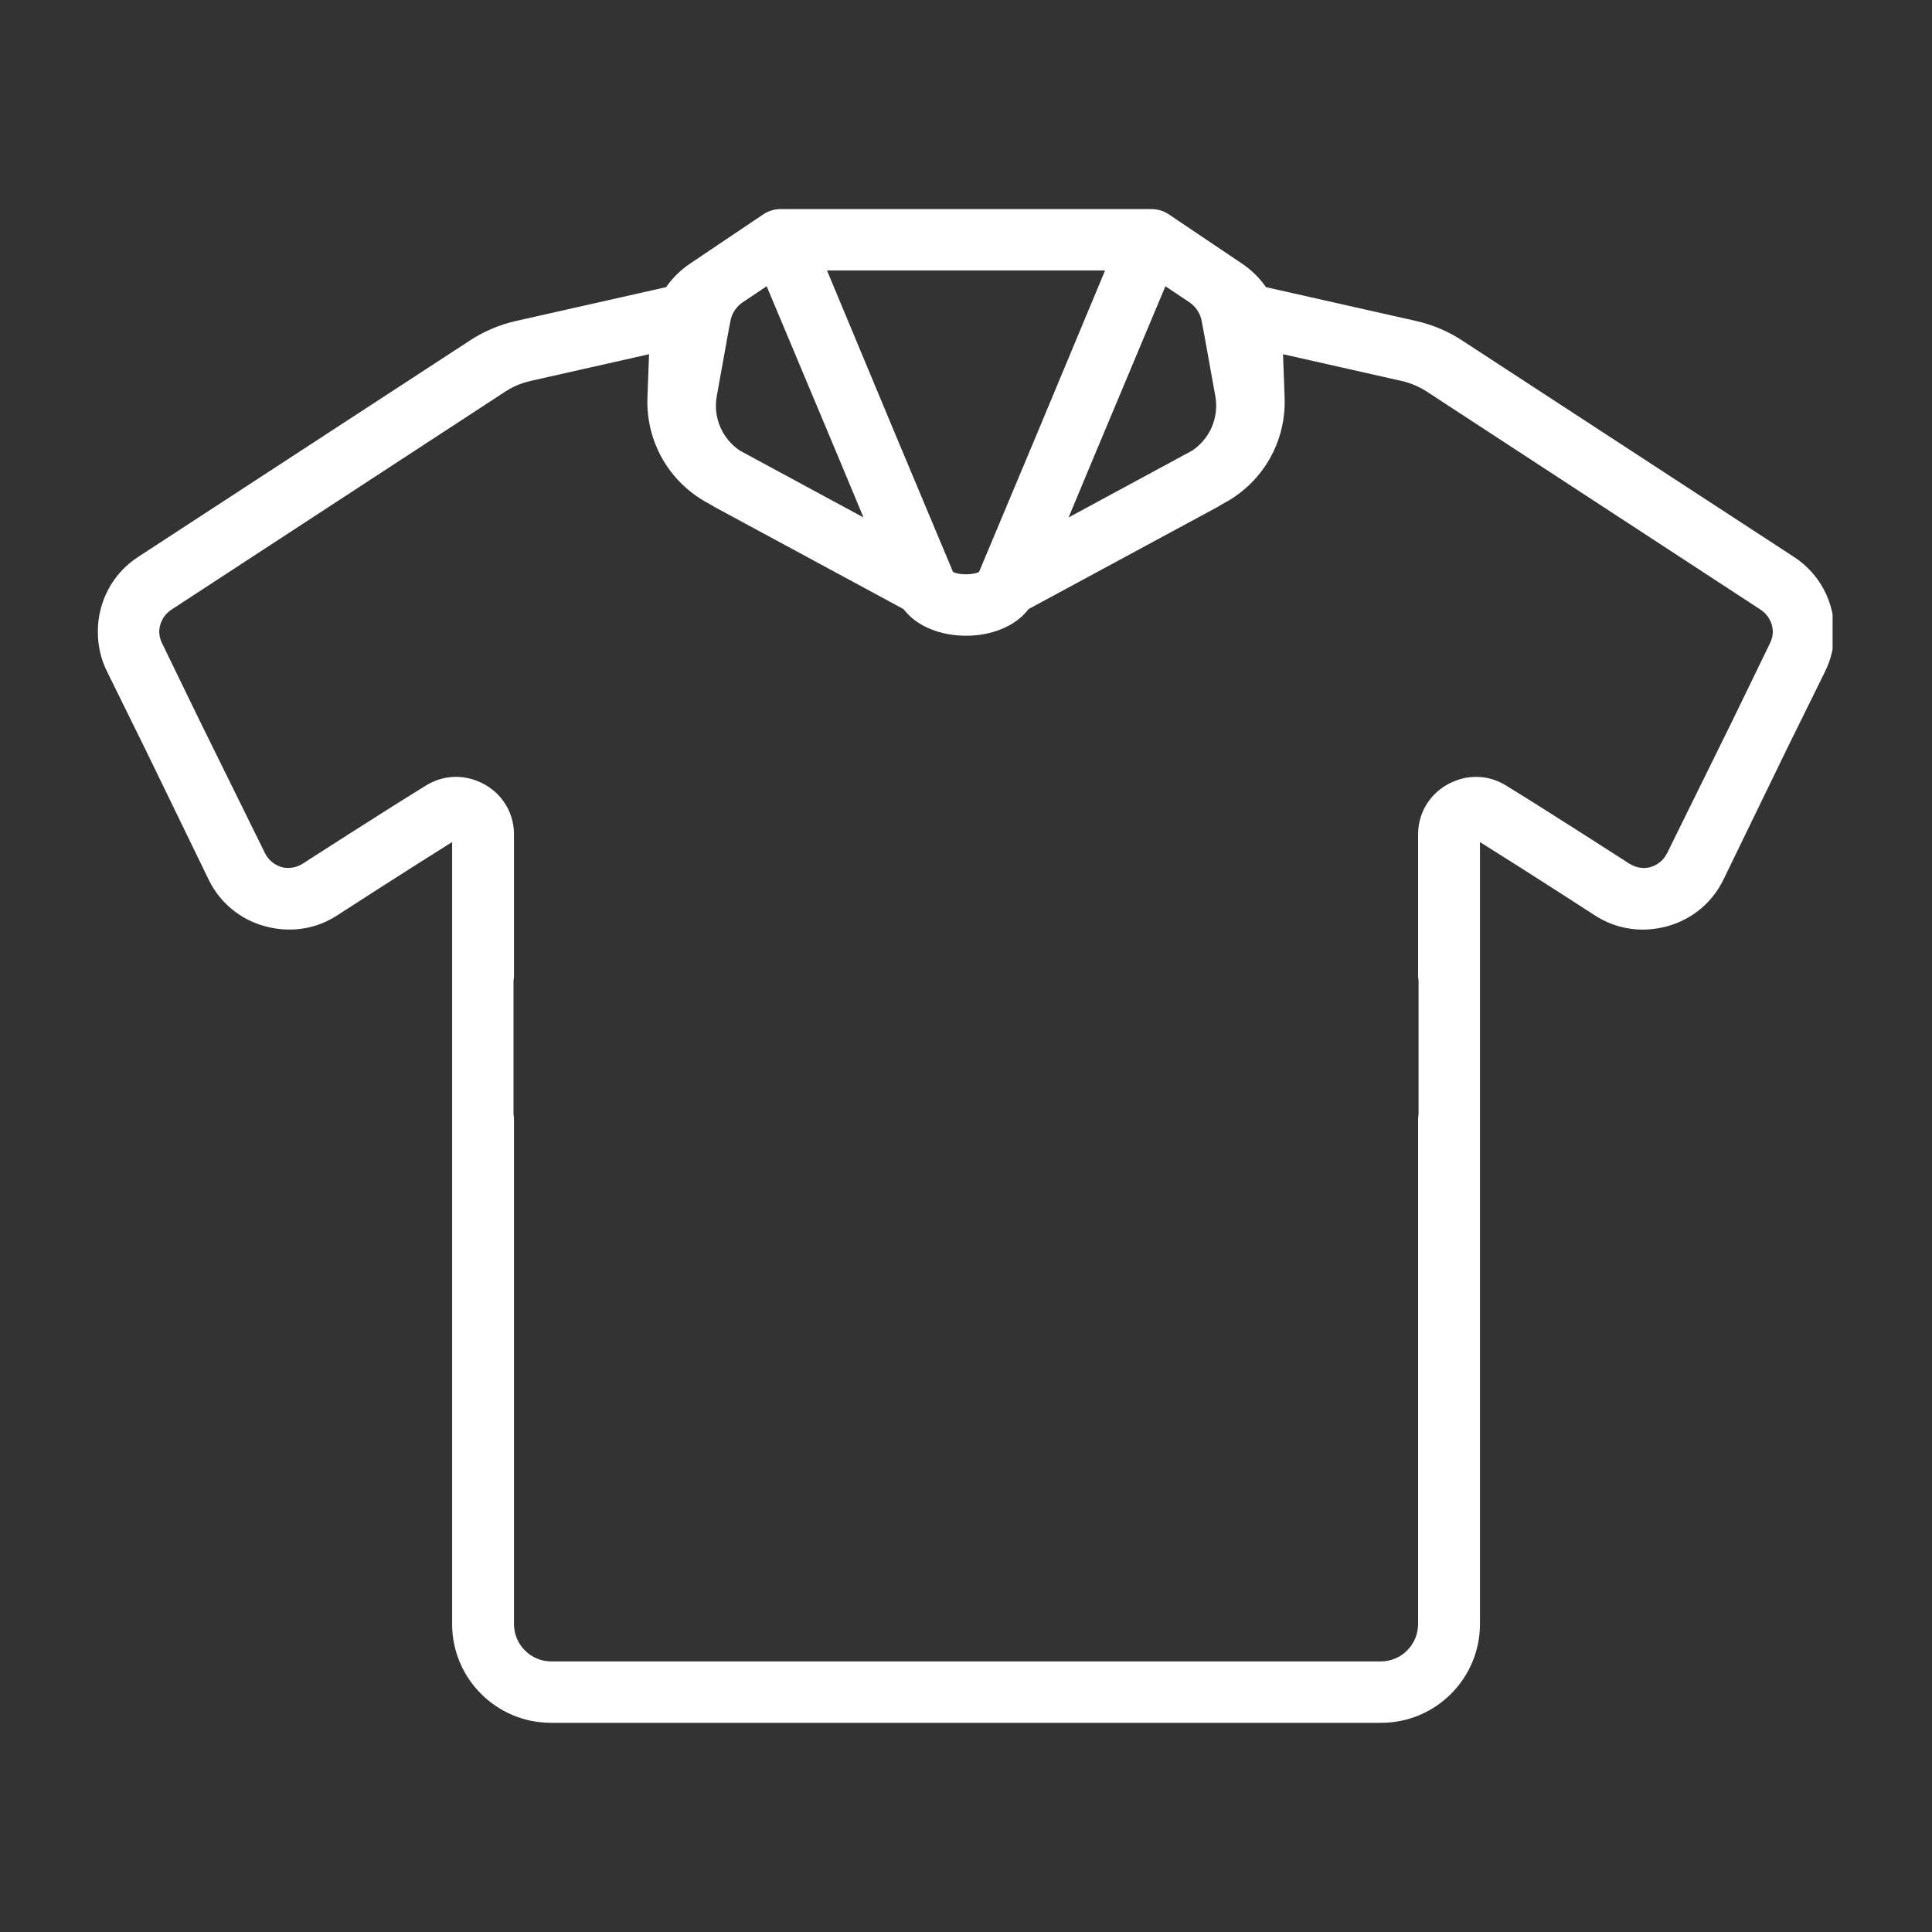 <svg xmlns="http://www.w3.org/2000/svg" xmlns:xlink="http://www.w3.org/1999/xlink" width="500" zoomAndPan="magnify" viewBox="0 0 375 375" height="500" preserveAspectRatio="xMidYMid meet" version="1.0"><rect x="0" y="0" width="375" height="375" fill="#333333" stroke="none"/><defs><clipPath id="64c3317f93"><path d="M 18.957 40.531 L 355.707 40.531 L 355.707 334.531 L 18.957 334.531 Z M 18.957 40.531 " clip-rule="nonzero"/></clipPath></defs><g clip-path="url(#64c3317f93)"><path fill="#ffffff" d="M 356.02 122.586 C 356.043 116.918 353.262 111.395 348.25 108.129 L 284.254 66.383 C 281.391 64.434 278.23 63.059 274.852 62.301 L 245.727 55.738 C 244.5 53.977 242.953 52.438 241.141 51.211 L 226.852 41.598 C 225.832 40.906 224.613 40.578 223.508 40.582 C 223.238 40.582 205.52 40.582 187.734 40.582 C 187.586 40.582 187.434 40.582 187.281 40.582 C 169.5 40.582 151.777 40.582 151.508 40.582 C 150.402 40.578 149.188 40.91 148.164 41.598 L 133.883 51.207 C 132.062 52.434 130.52 53.973 129.293 55.734 L 100.168 62.297 C 96.793 63.055 93.629 64.43 90.766 66.379 L 26.762 108.129 C 21.754 111.395 18.973 116.922 18.992 122.586 C 18.973 125.188 19.531 127.832 20.754 130.301 L 28.152 145.316 L 40.496 170.73 C 42.941 175.766 47.473 179.004 52.48 180.035 C 56.844 180.98 61.562 180.25 65.547 177.609 C 65.684 177.523 78.594 169.16 87.754 163.445 L 87.754 315.227 C 87.754 325.797 96.352 334.395 106.926 334.395 L 268.094 334.395 C 278.664 334.395 287.262 325.797 287.262 315.227 L 287.262 163.449 C 296.426 169.164 309.332 177.527 309.469 177.613 C 313.457 180.254 318.176 180.988 322.535 180.039 C 327.547 179.008 332.078 175.77 334.52 170.734 L 346.859 145.32 L 354.262 130.305 C 355.48 127.832 356.047 125.191 356.02 122.586 Z M 343.59 124.777 L 336.195 140.012 L 323.586 165.594 C 322.828 167.129 321.441 168.105 319.91 168.41 C 318.676 168.605 317.348 168.363 316.145 167.566 C 316 167.477 301.625 158.191 292.301 152.453 C 289.039 150.445 285.359 150.359 282.258 151.641 C 278.285 153.234 275.25 157.07 275.25 161.965 L 275.25 189.352 C 275.25 189.699 275.285 190.035 275.34 190.367 L 275.34 216.266 C 275.285 216.594 275.25 216.934 275.25 217.281 L 275.25 315.23 C 275.25 319.23 271.992 322.484 267.996 322.484 L 107.016 322.484 C 103.016 322.484 99.766 319.227 99.766 315.23 L 99.766 217.277 C 99.766 216.93 99.727 216.594 99.672 216.262 L 99.672 190.363 C 99.727 190.031 99.766 189.695 99.766 189.348 L 99.766 161.965 C 99.766 157.062 96.73 153.23 92.754 151.637 C 89.656 150.359 85.973 150.441 82.711 152.449 C 73.395 158.188 59.016 167.473 58.871 167.562 C 57.668 168.359 56.336 168.602 55.102 168.406 C 53.57 168.102 52.184 167.125 51.43 165.59 L 38.816 140.004 L 31.418 124.773 C 31.086 124.09 30.922 123.367 30.902 122.645 C 30.93 120.949 31.773 119.316 33.27 118.336 L 97.586 76.328 C 97.621 76.309 97.66 76.281 97.695 76.254 C 99.324 75.137 101.129 74.352 103.055 73.922 L 125.98 68.754 L 125.668 77.129 C 125.352 85.707 129.848 93.57 137.395 97.652 L 137.828 97.887 C 138.148 98.078 138.461 98.277 138.789 98.457 L 175.371 118.223 C 177.984 121.68 182.746 123.402 187.508 123.395 C 192.266 123.402 197.031 121.68 199.641 118.223 L 236.227 98.457 C 236.555 98.277 236.867 98.078 237.184 97.887 L 237.617 97.652 C 245.168 93.57 249.66 85.707 249.344 77.129 L 249.035 68.754 L 271.961 73.922 C 273.887 74.355 275.688 75.141 277.316 76.254 C 277.355 76.281 277.391 76.309 277.43 76.328 L 341.738 118.34 C 343.238 119.32 344.082 120.953 344.105 122.648 C 344.09 123.371 343.926 124.094 343.59 124.777 Z M 167.602 100.438 L 143.652 87.484 C 140.18 85.188 138.375 81.047 139.125 76.891 C 140.516 69.273 141.629 62.82 141.883 61.801 C 142.254 60.527 143.074 59.398 144.188 58.652 L 148.812 55.559 L 162.883 89.113 Z M 226.203 55.559 L 230.832 58.652 C 231.945 59.398 232.762 60.523 233.137 61.801 C 233.391 62.82 234.504 69.273 235.895 76.891 C 236.641 81.047 234.84 85.188 231.363 87.484 L 207.414 100.438 L 212.137 89.109 Z M 214.496 52.5 L 201.148 84.5 L 190.031 111.008 C 189.48 111.312 188.496 111.469 187.508 111.473 C 186.52 111.469 185.535 111.312 184.98 111.008 L 173.871 84.512 L 160.52 52.5 Z M 214.496 52.5 " fill-opacity="1" fill-rule="nonzero"/></g></svg>